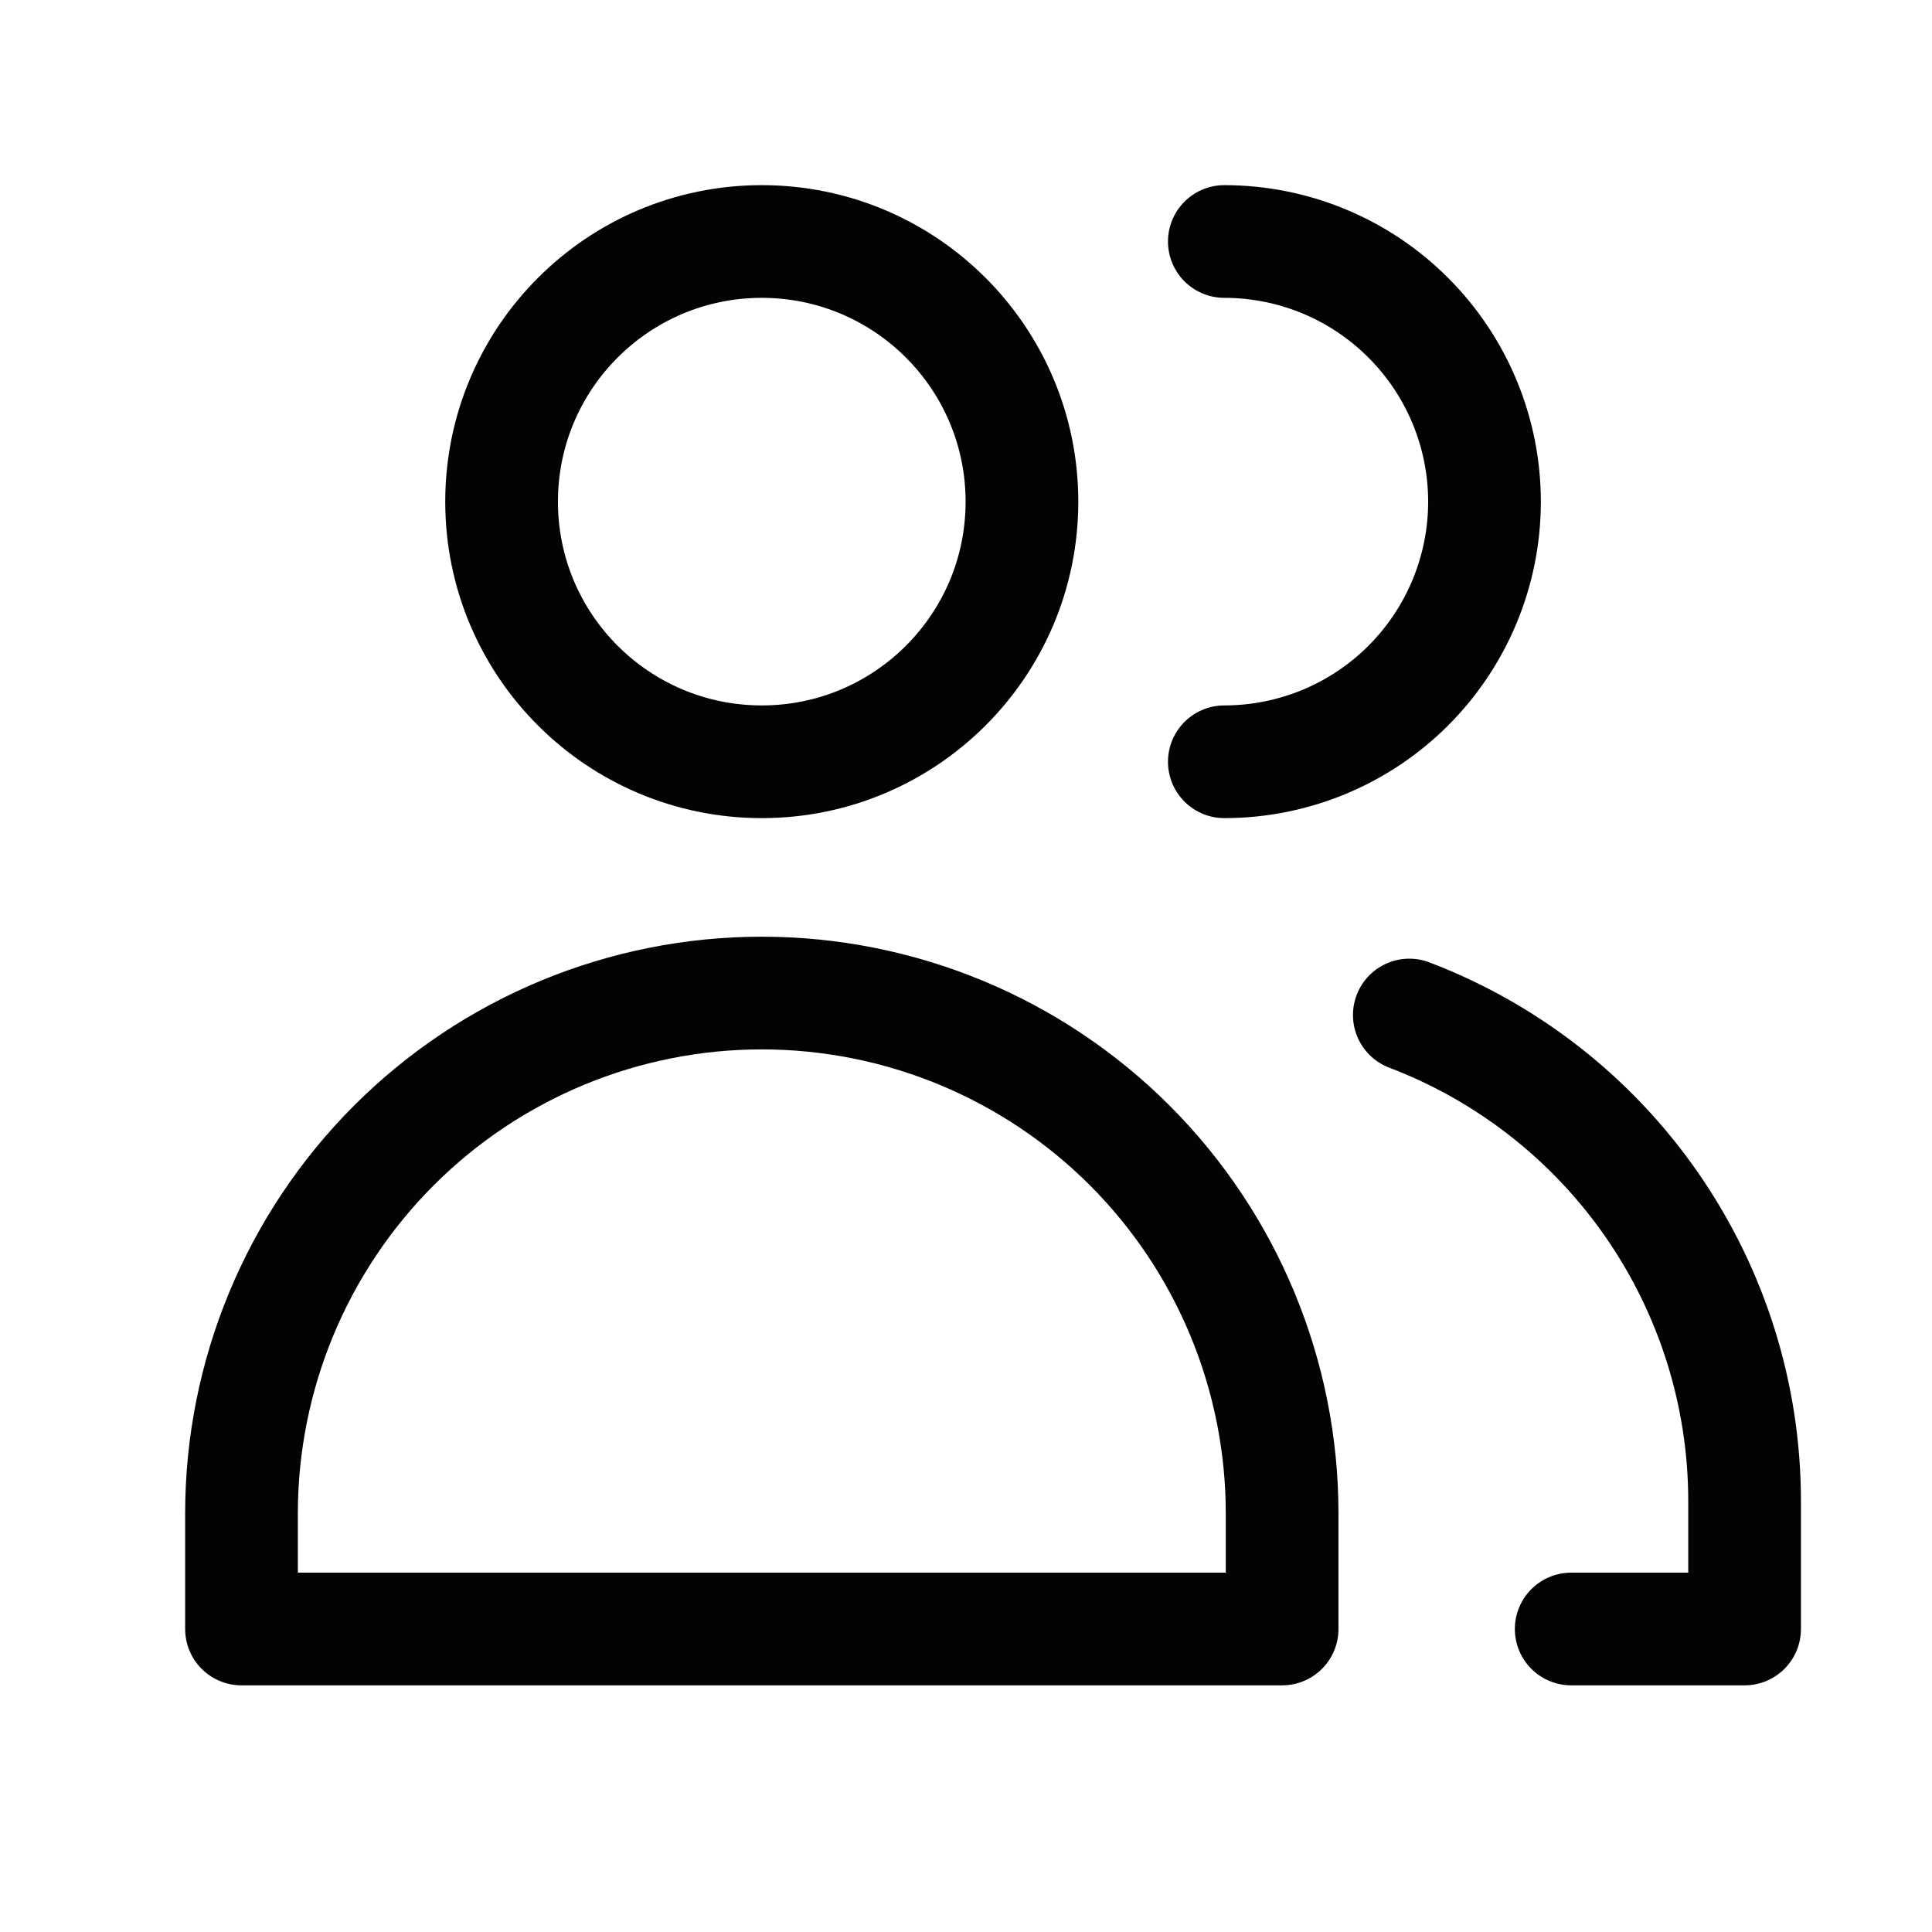 <svg width="24" height="24" viewBox="0 0 24 24" fill="none" xmlns="http://www.w3.org/2000/svg">
<path d="M9.463 9.463C11.248 9.463 12.695 8.017 12.695 6.232C12.695 4.447 11.248 3 9.463 3C7.678 3 6.231 4.447 6.231 6.232C6.231 8.017 7.678 9.463 9.463 9.463Z" stroke="#020305" stroke-width="1.4" stroke-linecap="round" stroke-linejoin="round"/>
<path d="M15.927 20.236H3V18.8C3 17.086 3.681 15.442 4.893 14.229C6.105 13.017 7.749 12.336 9.463 12.336C11.178 12.336 12.822 13.017 14.034 14.229C15.246 15.442 15.927 17.086 15.927 18.8V20.236Z" stroke="#020305" stroke-width="1.4" stroke-linecap="round" stroke-linejoin="round"/>
<path d="M15.209 3C16.066 3 16.888 3.34 17.494 3.947C18.1 4.553 18.441 5.375 18.441 6.232C18.441 7.089 18.1 7.911 17.494 8.517C16.888 9.123 16.066 9.463 15.209 9.463" stroke="#020305" stroke-width="1.4" stroke-linecap="round" stroke-linejoin="round"/>
<path d="M17.507 12.609C18.73 13.075 19.784 13.901 20.527 14.978C21.271 16.055 21.671 17.333 21.672 18.642V20.236H19.518" stroke="#020305" stroke-width="1.4" stroke-linecap="round" stroke-linejoin="round"/>
</svg>
